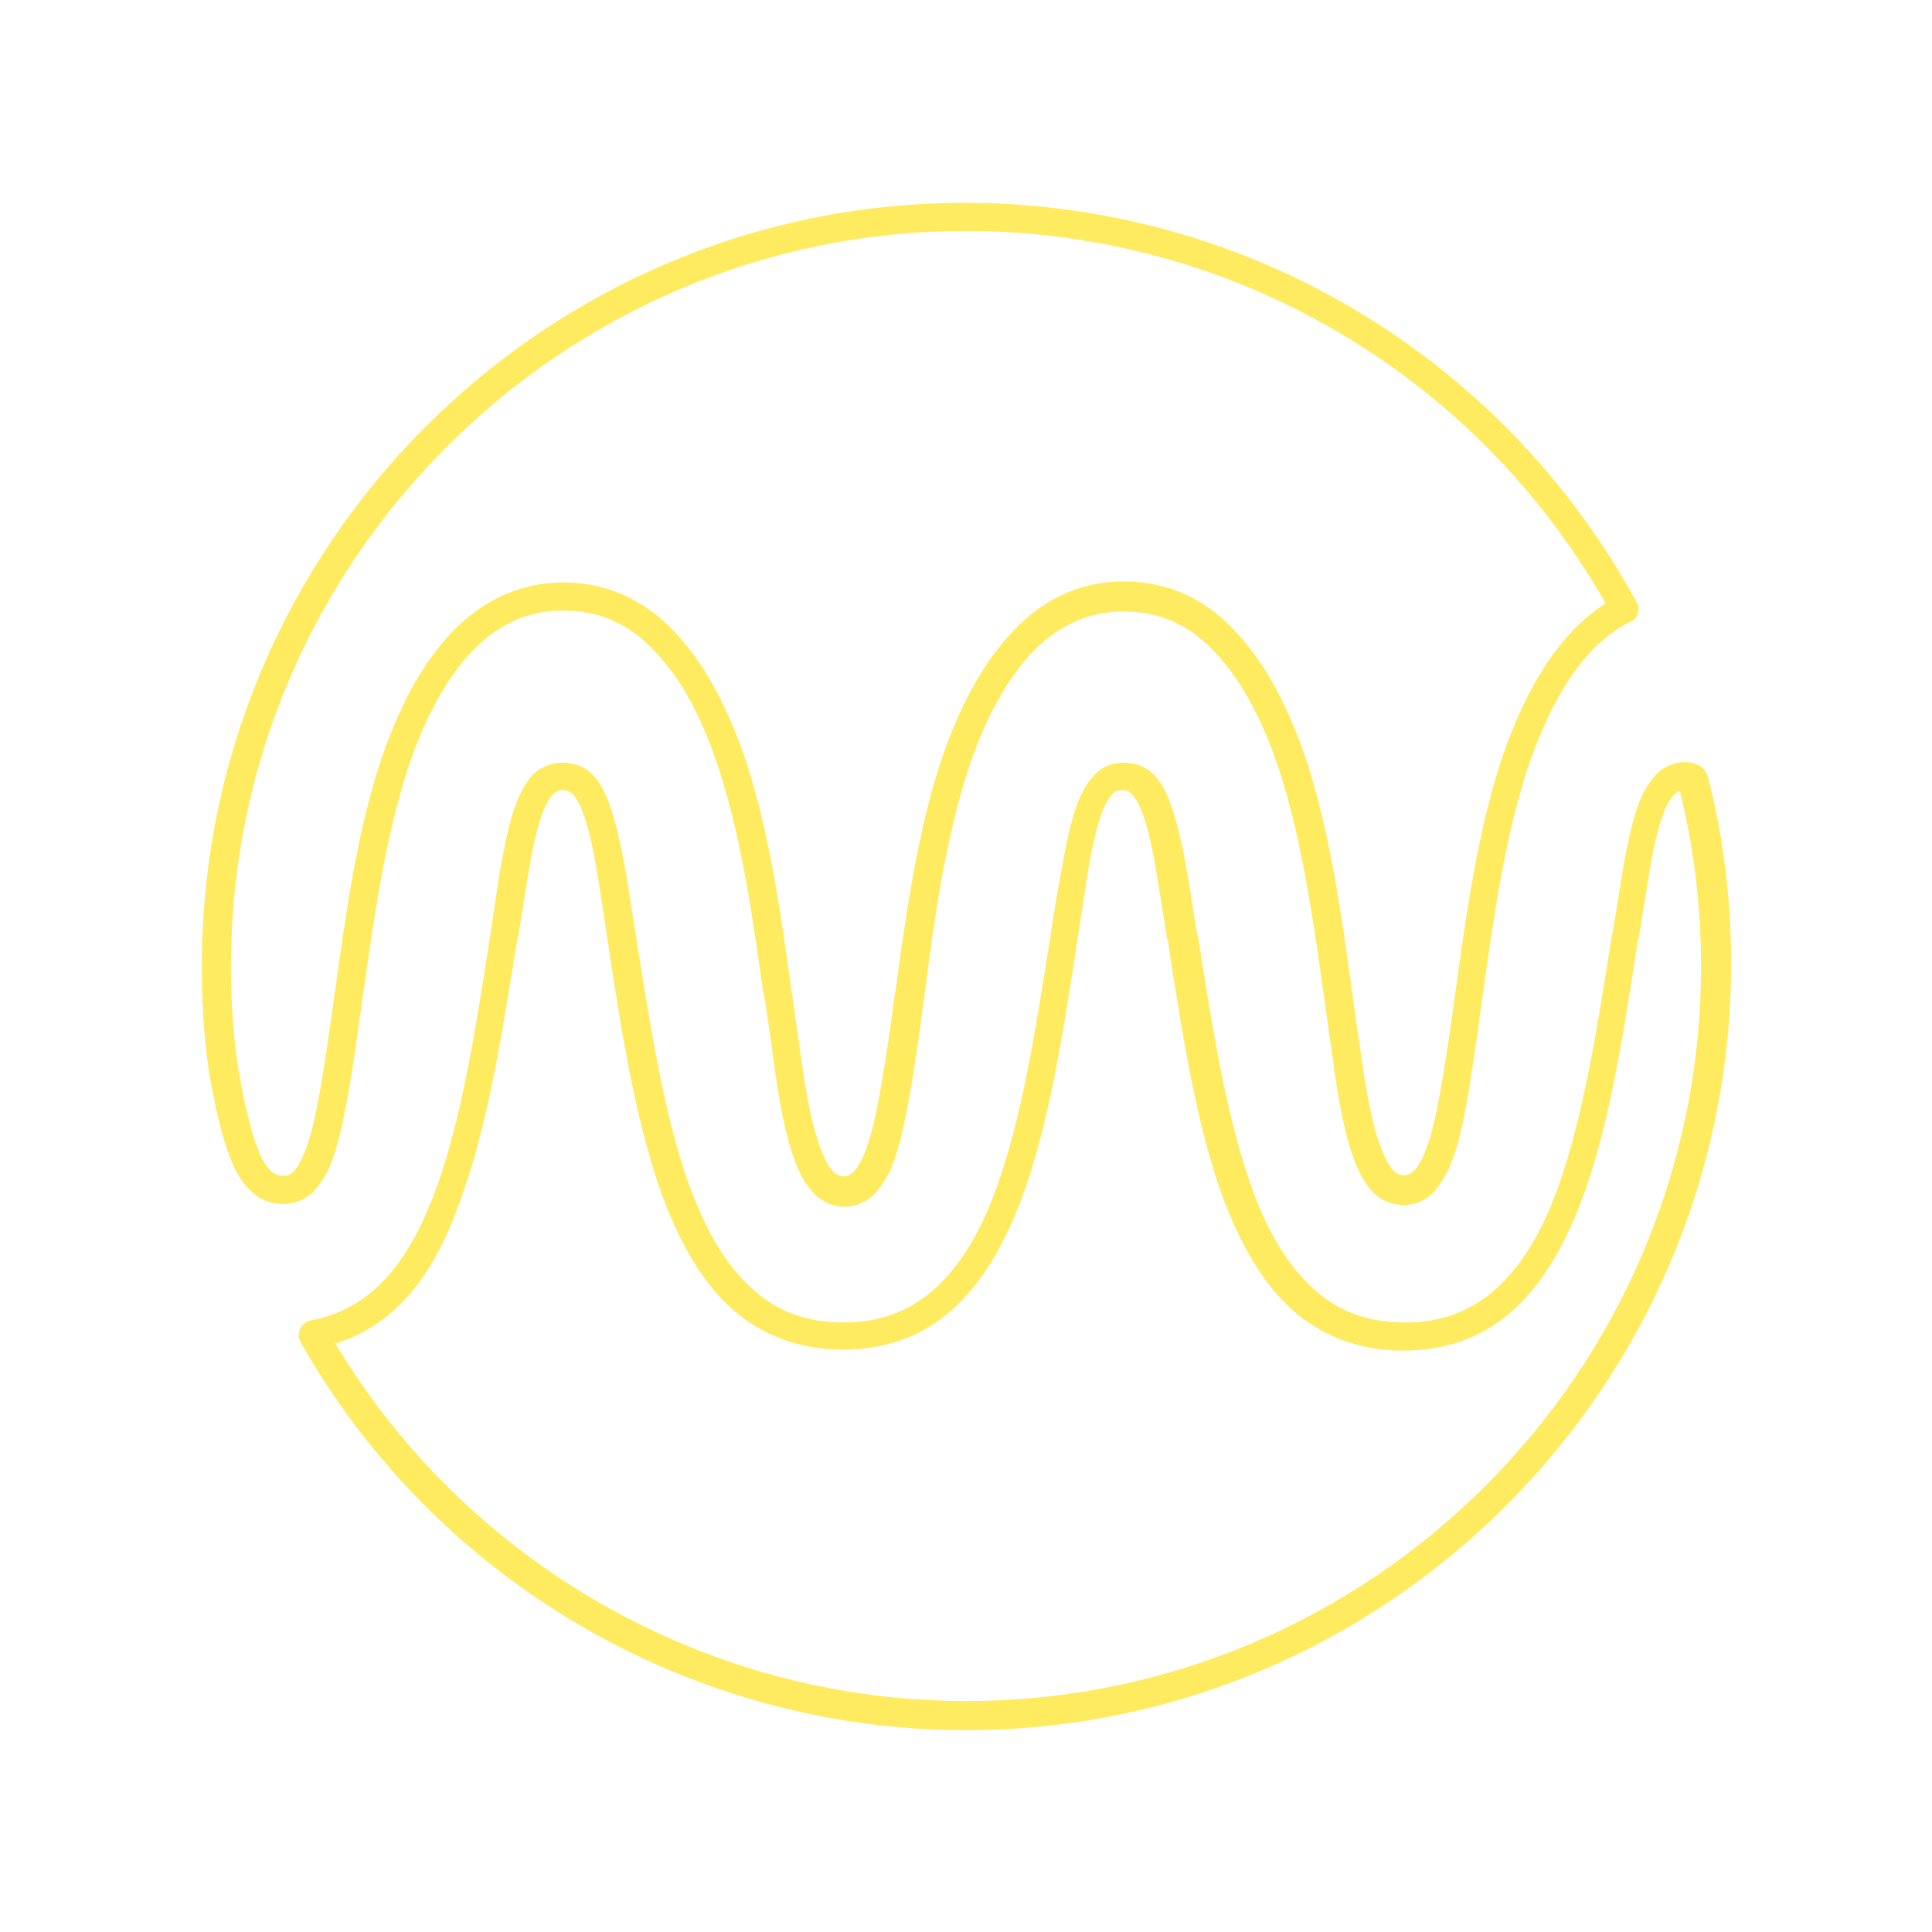 <?xml version="1.0" encoding="utf-8"?>
<!-- Generator: Adobe Illustrator 24.2.1, SVG Export Plug-In . SVG Version: 6.00 Build 0)  -->
<svg version="1.1" id="Layer_1" xmlns="http://www.w3.org/2000/svg" xmlns:xlink="http://www.w3.org/1999/xlink" x="0px" y="0px"
	 viewBox="0 0 192.4 192.4" style="enable-background:new 0 0 192.4 192.4;" xml:space="preserve">
<style type="text/css">
	.st0{fill:#FFEB60;}
</style>
<path class="st0" d="M96.2,172.3c-27.4,0-52.8-14.8-66.3-38.7c-0.2-0.4-0.2-0.9,0-1.3s0.6-0.7,1-0.8c5.5-1,9.4-4.9,12.3-12.5
	c2.7-7.1,4.1-16.1,5.6-25.7c0.3-2.1,0.6-4,0.9-6c0.7-4.1,1.3-6.7,2.2-8.4c0.5-1,1-1.7,1.7-2.2c1.4-1,3.5-1,4.9,0
	c0.7,0.5,1.2,1.2,1.7,2.2c0.8,1.7,1.5,4.3,2.2,8.4c0.3,1.9,0.6,3.8,0.9,5.7c1.6,10,3.1,20,6.2,27.2c1.6,3.8,3.5,6.5,5.7,8.4
	c2.4,2.1,5.3,3.1,8.8,3.1c3.5,0,6.3-1,8.8-3.1c2.2-1.9,4.1-4.6,5.7-8.4c3-7.2,4.5-16.8,6.1-26.9c0.3-2,0.6-4,1-6
	c0.7-4.1,1.3-6.7,2.2-8.4c0.5-1,1.1-1.7,1.7-2.2c1.4-1,3.5-1,4.9,0c0.7,0.5,1.2,1.2,1.7,2.2c0.8,1.7,1.5,4.3,2.2,8.4
	c0.3,1.9,0.6,3.7,0.9,5.6l0.1,0.3c1.6,10.2,3.1,19.7,6.1,27c1.6,3.8,3.5,6.5,5.7,8.4c2.4,2.1,5.3,3.1,8.8,3.1c3.5,0,6.3-1,8.8-3.1
	c2.2-1.9,4.1-4.6,5.7-8.4c3-7.2,4.5-16.8,6.1-26.9l0.1-0.4c0.3-1.9,0.6-3.7,0.9-5.6c0.7-4.1,1.3-6.7,2.2-8.4c0.5-1,1.1-1.7,1.7-2.2
	c0.7-0.5,1.5-0.8,2.4-0.8c0.5,0,1.1,0.1,1.7,0.5c0.4,0.4,0.6,0.9,0.7,1.4c1.5,6,2.2,12.1,2.2,18.3
	C172.3,138.1,138.1,172.3,96.2,172.3z M33.4,133.8c13.2,22,37.1,35.6,62.8,35.6c40.4,0,73.2-32.8,73.2-73.2c0-5.9-0.7-11.7-2.1-17.4
	c-0.2,0-0.3,0.1-0.4,0.2c-0.3,0.2-0.6,0.6-0.9,1.2c-0.7,1.4-1.3,3.8-1.9,7.6c-0.3,1.9-0.6,3.7-0.9,5.6l-0.1,0.3
	c-1.6,10.4-3.1,20.1-6.3,27.6c-1.8,4.2-3.9,7.3-6.5,9.5c-2.9,2.5-6.5,3.7-10.6,3.7c-4.1,0-7.7-1.3-10.6-3.7
	c-2.6-2.2-4.7-5.3-6.5-9.5c-3.2-7.5-4.7-17.3-6.3-27.6l-0.1-0.4c-0.3-1.9-0.6-3.7-0.9-5.6c-0.6-3.8-1.2-6.2-1.9-7.6
	c-0.3-0.6-0.6-1-0.9-1.2c-0.4-0.3-1.1-0.3-1.5,0c-0.3,0.2-0.6,0.6-0.9,1.2c-0.7,1.4-1.3,3.8-1.9,7.6c-0.3,2-0.6,3.9-0.9,5.9
	c-1.6,10.4-3.1,20.1-6.3,27.6c-1.8,4.2-3.9,7.3-6.5,9.5c-2.9,2.5-6.5,3.7-10.6,3.7c-4.1,0-7.7-1.3-10.6-3.7
	c-2.6-2.2-4.7-5.3-6.5-9.5c-3.2-7.5-4.8-17.7-6.3-27.6c-0.3-2.2-0.6-4-0.9-5.9c-0.6-3.8-1.2-6.2-1.9-7.6c-0.3-0.6-0.6-1-0.9-1.2
	c-0.4-0.3-1.1-0.3-1.5,0c-0.3,0.2-0.6,0.6-0.9,1.2c-0.7,1.4-1.3,3.8-1.9,7.6c-0.3,1.9-0.6,3.7-0.9,5.6l-0.1,0.3
	c-1.5,9.4-3,19-5.8,26.3C43,127.6,38.9,132.1,33.4,133.8z M139.8,120c-1.1,0-2.2-0.4-3-1.2c-0.7-0.7-1.4-1.8-1.9-3.2
	c-0.9-2.3-1.6-5.6-2.3-11.1c-0.3-1.8-0.5-3.7-0.8-5.6c-1-7.1-2.1-15.1-4.4-22.2c-1.6-4.9-3.7-8.7-6-11.3c-2.7-3.1-5.8-4.5-9.5-4.5
	c-3.7,0-6.8,1.5-9.5,4.5c-2.3,2.6-4.4,6.4-6,11.3c-2.3,7.1-3.4,15.1-4.3,22.2c-0.3,2-0.5,3.9-0.8,5.7c-0.8,5.5-1.5,8.9-2.3,11.1
	c-0.5,1.4-1.2,2.4-1.9,3.2c-1.7,1.7-4.3,1.7-6,0c-0.7-0.7-1.4-1.8-1.9-3.2c-0.9-2.3-1.6-5.6-2.3-11.1c-0.2-1.6-0.5-3.3-0.7-5
	L76,98.8c-1-7.1-2.1-15.1-4.4-22.2c-1.6-4.9-3.6-8.7-6-11.3c-2.7-3.1-5.8-4.5-9.5-4.5s-6.8,1.5-9.5,4.5c-2.3,2.6-4.4,6.4-6,11.3
	c-2.3,7.1-3.4,15.1-4.4,22.2l-0.1,0.5c-0.2,1.8-0.5,3.5-0.7,5.1c-0.8,5.5-1.5,8.9-2.3,11.1c-0.5,1.4-1.2,2.4-1.9,3.2
	c-0.9,0.8-1.9,1.2-3,1.2c-2.1,0-3.7-1.2-4.9-3.7c-0.9-1.9-1.6-4.6-2.4-8.9c-0.5-3.1-0.8-6.8-0.8-11.1c0-41.9,34.1-76,76-76
	c27.9,0,53.5,15.2,66.9,39.8c0.2,0.3,0.2,0.7,0.1,1.1c-0.1,0.4-0.4,0.7-0.7,0.8c-4.3,2.1-7.7,7-10.3,14.7
	c-2.3,7.1-3.4,15.1-4.4,22.2c-0.3,2-0.5,3.9-0.8,5.7c-0.8,5.5-1.4,8.8-2.3,11.1c-0.5,1.4-1.2,2.4-1.9,3.2
	C141.9,119.6,140.9,120,139.8,120z M111.9,57.9c4.5,0,8.4,1.8,11.6,5.5c2.6,2.9,4.8,7,6.6,12.3c2.4,7.4,3.5,15.5,4.5,22.7
	c0.3,2,0.5,3.9,0.8,5.6c0.7,5.3,1.4,8.5,2.2,10.5c0.4,1,0.8,1.7,1.2,2.1c0.6,0.6,1.4,0.6,2,0c0.4-0.4,0.8-1.1,1.2-2.1
	c0.8-2.1,1.4-5.2,2.2-10.5c0.3-1.8,0.5-3.7,0.8-5.6c1-7.2,2.1-15.3,4.5-22.7c2.6-7.7,6.1-12.9,10.4-15.6
	C146.9,37.2,122.6,23,96.2,23C55.9,23,23,55.9,23,96.2c0,4,0.3,7.7,0.8,10.6c0.7,4,1.4,6.5,2.1,8.2c0.9,1.9,1.7,2.1,2.3,2.1
	c0.4,0,0.7-0.1,1-0.4c0.4-0.4,0.8-1.1,1.2-2.1c0.8-2.1,1.4-5.2,2.2-10.5c0,0,0,0,0,0c0.2-1.6,0.5-3.3,0.7-5l0.1-0.6
	c1-7.2,2.1-15.4,4.5-22.7c1.8-5.3,4-9.4,6.6-12.3c3.2-3.6,7.2-5.5,11.6-5.5s8.4,1.8,11.6,5.5c2.6,2.9,4.8,7,6.6,12.3
	c2.4,7.4,3.5,15.5,4.5,22.7l0.1,0.6c0.2,1.7,0.5,3.4,0.7,5c0.7,5.3,1.4,8.5,2.2,10.5c0.4,1,0.8,1.7,1.2,2.1c0.6,0.6,1.4,0.6,2,0
	c0.4-0.4,0.8-1.1,1.2-2.1c0.8-2.1,1.4-5.2,2.2-10.5c0.3-1.8,0.5-3.7,0.8-5.6c1-7.2,2.1-15.4,4.5-22.7c1.8-5.3,4-9.4,6.6-12.3
	C103.5,59.8,107.4,57.9,111.9,57.9z"/>
</svg>
